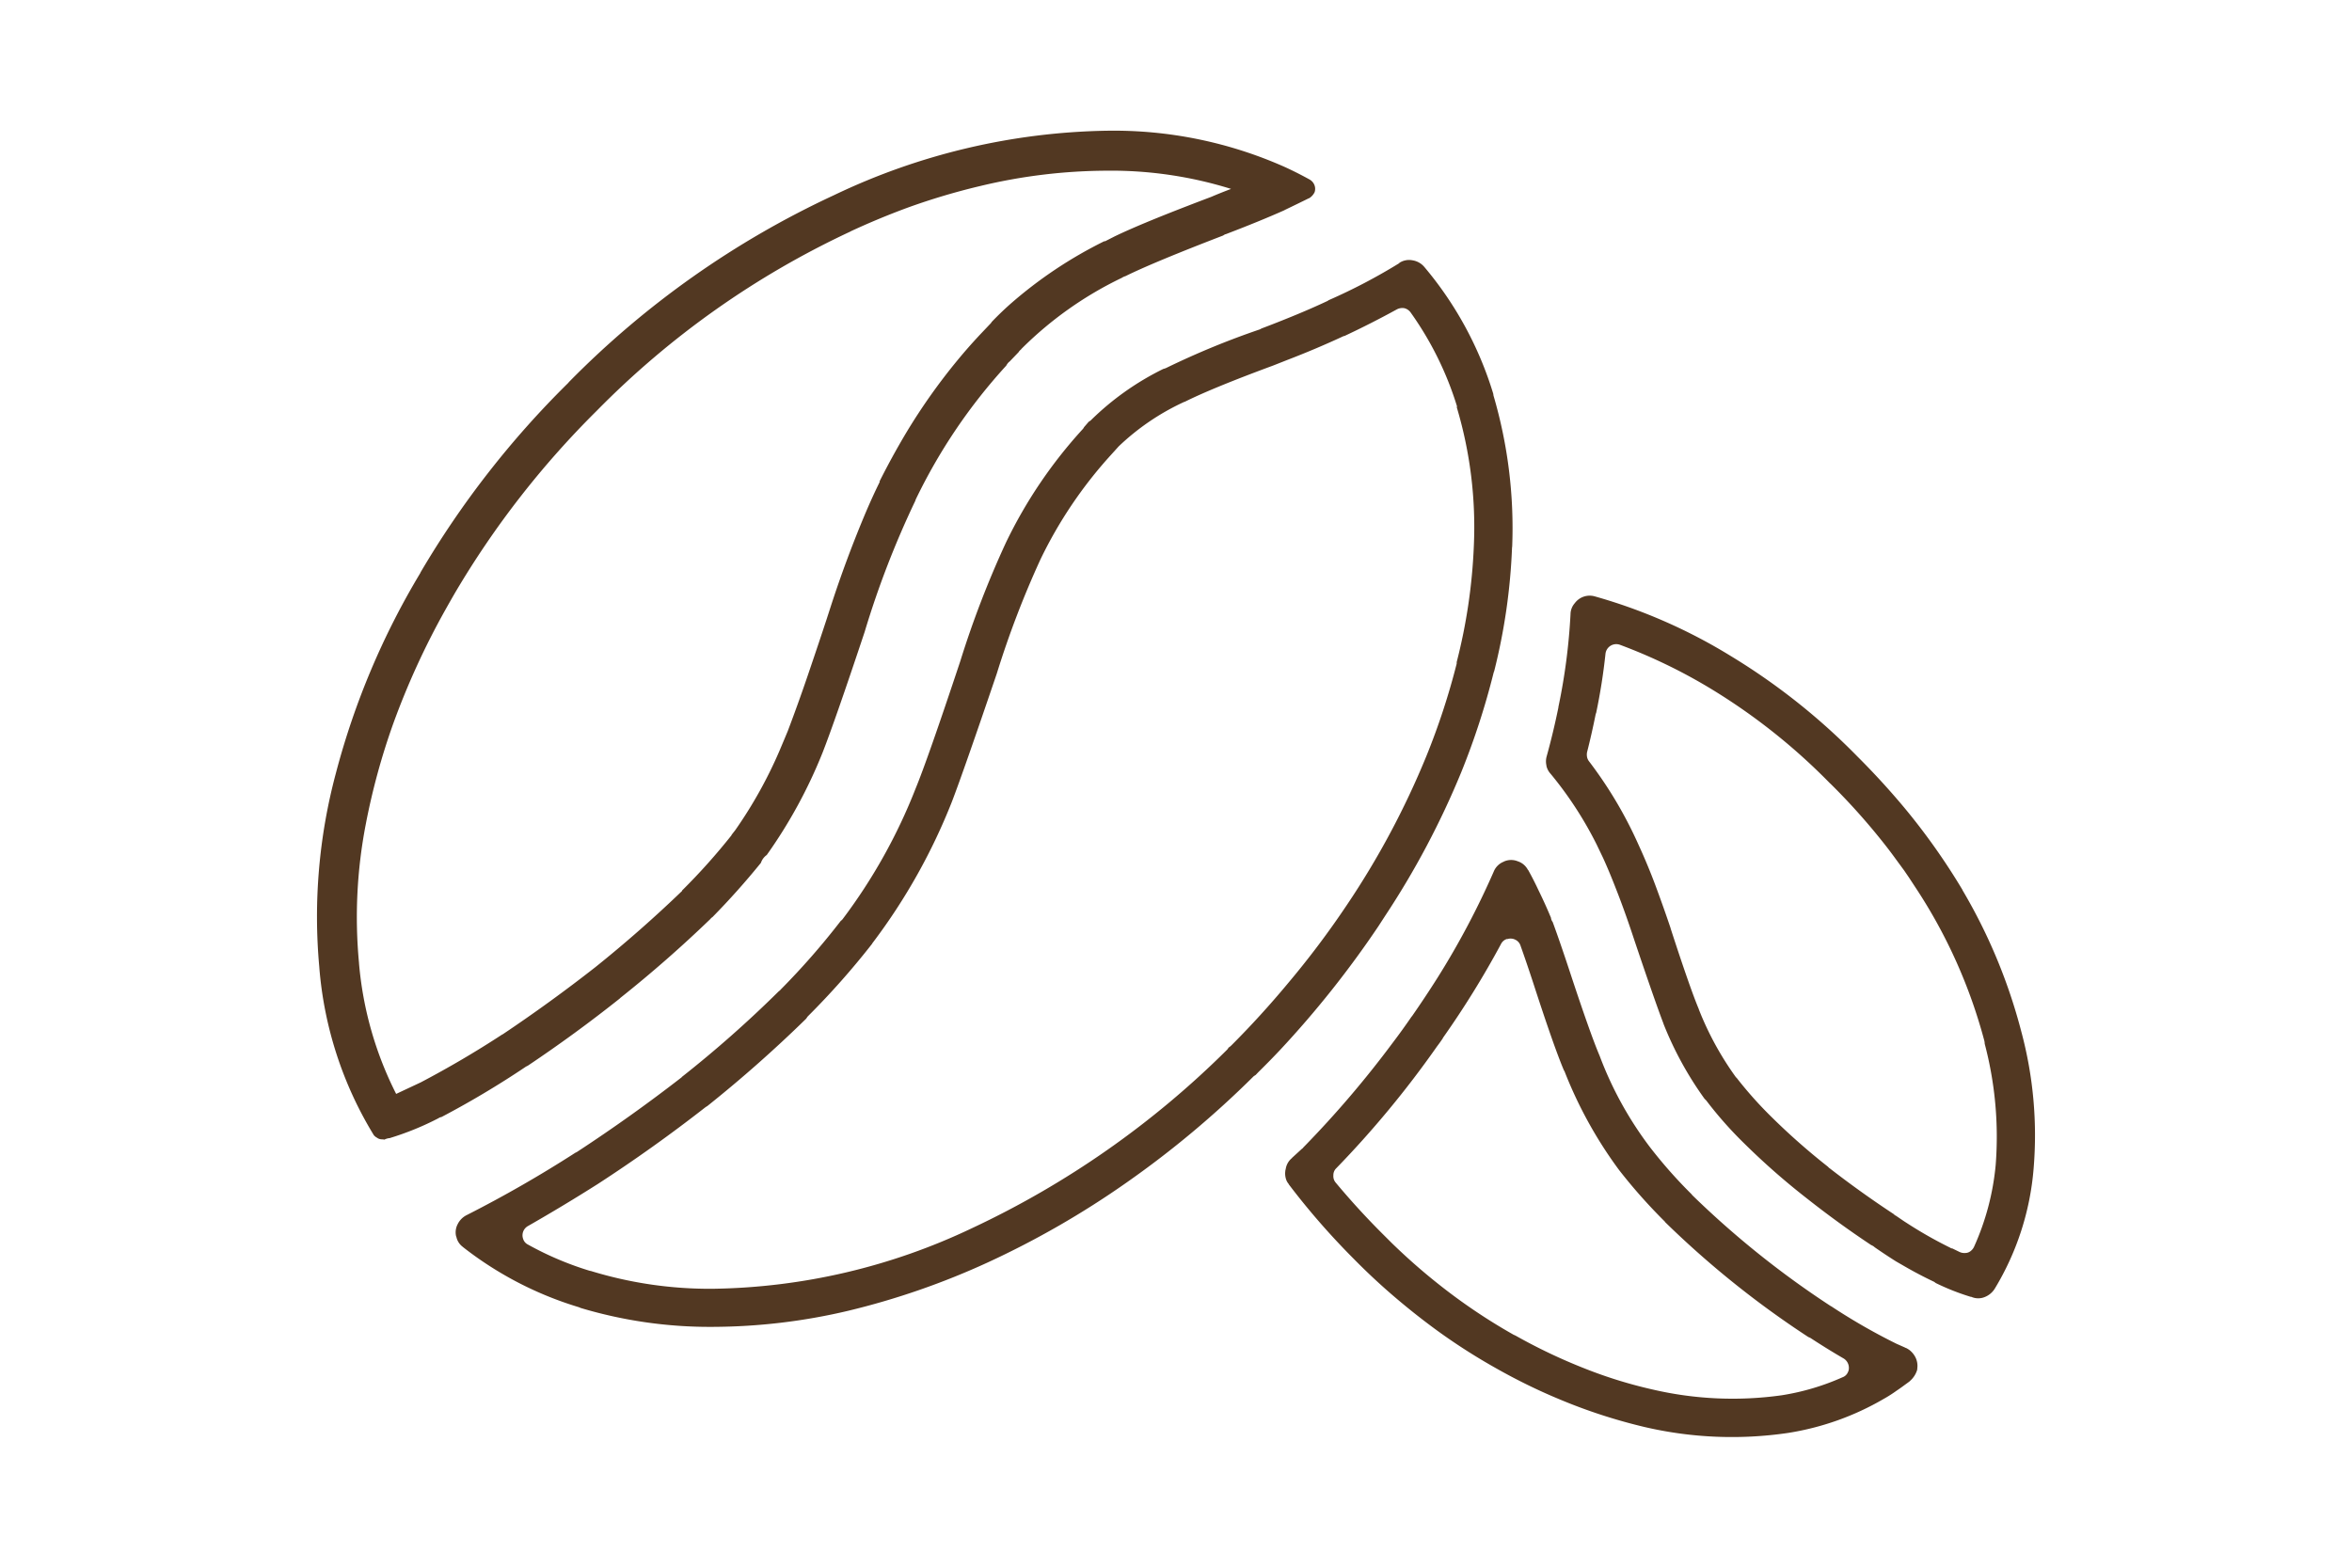 <svg xmlns="http://www.w3.org/2000/svg" xml:space="preserve" fill="#523822" viewBox="0 0 90 60">
  <path d="M38.994 13.575v-.024l-.008.041zm-.374.275.359-.374a.3.3 0 0 1 .091-.099.1.1 0 0 1 .026-.035 14 14 0 0 1 3.83-2.708.5.5 0 0 1 .14-.065q1.064-.526 3.738-1.555a.4.4 0 0 1 .067-.041.1.1 0 0 1 .034-.01q1.304-.498 2.25-.92h-.007q.556-.267.937-.456h.01a.56.56 0 0 0 .21-.234.4.4 0 0 0-.016-.29.42.42 0 0 0-.176-.192 14 14 0 0 0-.955-.482 16.1 16.1 0 0 0-6.79-1.386A25.1 25.1 0 0 0 31.9 7.476a34.7 34.7 0 0 0-10.12 7.136.3.3 0 0 0-.033.04 35.3 35.3 0 0 0-5.658 7.26v.01a29.3 29.3 0 0 0-3.239 7.681 21.2 21.2 0 0 0-.632 7.41v.008a14.5 14.5 0 0 0 2.085 6.423q.056.067.134.106l.008.008a.33.33 0 0 0 .174.048 1 1 0 0 1 .1.01.1.1 0 0 1 .027-.017.6.6 0 0 1 .191-.043h-.018a11 11 0 0 0 1.886-.772h-.01a.4.4 0 0 1 .1-.033 35 35 0 0 0 3.18-1.894.6.6 0 0 1 .118-.067 53 53 0 0 0 3.515-2.568l.033-.032a48 48 0 0 0 3.44-3.015.3.3 0 0 1 .083-.076 29 29 0 0 0 1.853-2.076.6.6 0 0 1 .223-.3 18.8 18.8 0 0 0 2.136-3.918q.481-1.23 1.61-4.62a35 35 0 0 1 1.937-5.015l.016-.05a21.2 21.2 0 0 1 3.466-5.127.5.5 0 0 1 .106-.141l.008-.01m-1.163-.987q-.433.465-.822.938a23 23 0 0 0-1.946 2.75 29 29 0 0 0-1.038 1.894h.017q-.299.6-.614 1.354a45 45 0 0 0-1.23 3.315l-.199.615q-.284.865-.623 1.86a67 67 0 0 1-.855 2.394l-.1.24-.224.532a17 17 0 0 1-1.687 3.025l-.149.191.015-.007a24 24 0 0 1-1.901 2.126v.017a49 49 0 0 1-3.307 2.908 59 59 0 0 1-3.564 2.584h-.008a38 38 0 0 1-3.124 1.836l-.938.44a13.6 13.6 0 0 1-1.421-4.993v-.015a18.7 18.7 0 0 1 .258-5.31 26 26 0 0 1 1.055-3.863 29.5 29.5 0 0 1 1.976-4.32q.201-.359.383-.673a34.4 34.4 0 0 1 5.425-6.972 33.4 33.4 0 0 1 9.712-6.862h-.008a29 29 0 0 1 2.201-.915q1.374-.496 2.792-.83a21 21 0 0 1 4.839-.581 15.4 15.4 0 0 1 4.736.697 19 19 0 0 0-.765.307q-.465.175-.889.34-1.854.715-2.8 1.17l-.38.194v-.017a16.6 16.6 0 0 0-3.624 2.421q-.363.323-.698.673l-.033.049-.474.5.016-.01m21.012 20.44-.008-.008a.67.67 0 0 0-.39-.326.67.67 0 0 0-.525.01l-.009.007a.68.68 0 0 0-.38.374A31 31 0 0 1 55 37.433q-.466.736-.972 1.464l-.01.007q-.364.532-.756 1.047a39 39 0 0 1-3.34 3.914q-.045.044-.083.091l-.016.008-.374.342a.02.02 0 0 0-.01.015.67.67 0 0 0-.24.416l-.016.067v.015a.7.7 0 0 0 .015.268.53.53 0 0 0 .118.232v.01a28 28 0 0 0 2.517 2.882l.015.016q.69.698 1.414 1.322.846.73 1.735 1.378 1.096.795 2.277 1.455c.763.431 1.55.819 2.359 1.156 1.07.452 2.176.813 3.307 1.08 1.794.417 3.65.493 5.471.226a10.5 10.5 0 0 0 3.673-1.306q.25-.14.482-.307.157-.105.315-.223l.182-.132.026-.026a.9.9 0 0 0 .275-.433v-.034a.73.73 0 0 0-.067-.431.84.84 0 0 0-.232-.283 1 1 0 0 0-.123-.075.2.2 0 0 1-.058-.025l-.316-.14a23 23 0 0 1-2.502-1.438h-.007a35 35 0 0 1-5.31-4.255l-.016-.025a18 18 0 0 1-1.612-1.826c-.8-1.06-1.444-2.23-1.91-3.475q-.351-.82-1.148-3.24-.382-1.158-.65-1.884a.3.3 0 0 1-.064-.159q-.224-.539-.482-1.063a12 12 0 0 0-.39-.765m-.799 2.643a.4.4 0 0 1 .307.024.38.38 0 0 1 .2.233q.215.599.49 1.438.797 2.458 1.17 3.331a.2.2 0 0 1 .034.065 16.4 16.4 0 0 0 2.07 3.74q.815 1.047 1.76 1.984v.01a36 36 0 0 0 5.483 4.402q.037.018.076.033.673.44 1.278.79a.42.42 0 0 1 .201.391.3.3 0 0 1-.035.132.35.35 0 0 1-.21.198 9.2 9.2 0 0 1-2.33.689 13.5 13.5 0 0 1-4.91-.216 17.4 17.4 0 0 1-2.593-.798q-1.382-.541-2.675-1.27l-.076-.034a22 22 0 0 1-2.924-1.977q-.888-.706-1.735-1.53l-.383-.382a29 29 0 0 1-1.76-1.927.38.38 0 0 1-.094-.285.36.36 0 0 1 .106-.266 38 38 0 0 0 3.86-4.668q.12-.157.225-.315v-.01a35 35 0 0 0 2.22-3.587.38.38 0 0 1 .23-.2m17.432-1.878a25 25 0 0 0-2.228-3.149 29 29 0 0 0-1.789-1.953 24.7 24.7 0 0 0-4.86-3.856 20.6 20.6 0 0 0-5.193-2.276.71.71 0 0 0-.77.266.01.01 0 0 0-.008.009.65.65 0 0 0-.15.39v.008a23 23 0 0 1-.455 3.515.3.3 0 0 0-.01.066 28 28 0 0 1-.448 1.869.7.7 0 0 0-.009.35v.016c.026.112.08.215.158.3.689.833 1.28 1.741 1.763 2.708l.248.517q.241.529.508 1.22.333.847.688 1.927.798 2.37 1.114 3.192v.007c.403 1.017.93 1.98 1.57 2.867l.065.065q.663.872 1.447 1.638 1.139 1.126 2.402 2.11 1.212.957 2.466 1.789a.4.4 0 0 1 .132.083q.408.283.815.54l.316.182q.561.325 1.148.603l.056.043c.428.21.874.386 1.33.526a.14.14 0 0 1 .065.017c.133.05.28.056.416.016a.8.8 0 0 0 .441-.331 10.5 10.5 0 0 0 1.494-4.611 15.3 15.3 0 0 0-.474-5.251 21 21 0 0 0-2.25-5.407m-5.062-4.08.018.016a25 25 0 0 1 2.077 2.327q.216.274.42.557l.317.432.182.266.316.482a19.9 19.9 0 0 1 2.569 5.766q.014.057.015.117c.4 1.513.542 3.085.42 4.644a9.8 9.8 0 0 1-.83 3.133.45.45 0 0 1-.14.167.33.33 0 0 1-.201.065.43.43 0 0 1-.216-.042l-.273-.133a.12.12 0 0 1-.076-.026 16 16 0 0 1-1.587-.896l-.182-.117-.317-.216-.033-.015a.1.1 0 0 1-.033-.035 39 39 0 0 1-2.452-1.753.3.3 0 0 1-.074-.066q-1.153-.906-2.193-1.937-.705-.695-1.313-1.478h-.01a11.8 11.8 0 0 1-1.428-2.608v-.008q-.333-.79-1.08-3.091v-.008a53 53 0 0 0-.516-1.463 23 23 0 0 0-.714-1.736 16 16 0 0 0-1.894-3.192.4.4 0 0 1-.074-.164.5.5 0 0 1 0-.182q.176-.691.323-1.421a.3.3 0 0 1 .026-.084q.236-1.125.357-2.269a.415.415 0 0 1 .547-.34 20.6 20.6 0 0 1 3.484 1.684 23.2 23.2 0 0 1 4.56 3.621m-12.162-9.054a18 18 0 0 0-.715-5.788l-.009-.067a13.7 13.7 0 0 0-2.641-4.859.74.74 0 0 0-.448-.25.68.68 0 0 0-.508.1v.01a22 22 0 0 1-2.708 1.419.2.2 0 0 1-.066.04q-.606.285-1.337.583-.576.236-1.158.456l-.065.035a31 31 0 0 0-3.578 1.474.6.6 0 0 1-.117.04 10.6 10.6 0 0 0-2.775 1.968.4.4 0 0 1-.075.05l-.182.21a.3.3 0 0 1-.058.083 18 18 0 0 0-2.924 4.32 37 37 0 0 0-1.754 4.553q-1.254 3.772-1.711 4.878a21 21 0 0 1-2.783 4.985.24.24 0 0 1-.076.073 28 28 0 0 1-2.3 2.63.3.3 0 0 1-.075.068 44 44 0 0 1-3.713 3.282v.008a61 61 0 0 1-4.005 2.857.4.4 0 0 1-.067.034 47 47 0 0 1-4.153 2.384.76.76 0 0 0-.35.35.67.67 0 0 0-.058.472l.008.01c.03.156.122.296.25.39l.008.008a13.5 13.5 0 0 0 4.438 2.3l.058.026a17.2 17.2 0 0 0 5.067.724 22.8 22.8 0 0 0 5.176-.616 29 29 0 0 0 5.342-1.852 34 34 0 0 0 5.302-3.052 37 37 0 0 0 4.867-4.07 1 1 0 0 1 .076-.05l.1-.105q.455-.448.83-.847a38 38 0 0 0 3.764-4.735l.258-.398a32 32 0 0 0 2.918-5.508 28.5 28.5 0 0 0 1.239-3.813l.022-.058c.391-1.55.62-3.138.681-4.736m-2.118-5.365a16 16 0 0 1 .656 5.318 21.3 21.3 0 0 1-.656 4.444v.058a27 27 0 0 1-1.163 3.547 31.6 31.6 0 0 1-3.04 5.692 34 34 0 0 1-2.269 3.015 35 35 0 0 1-2.152 2.36l-.057.05-.05.034a.3.3 0 0 1-.058.082A34.7 34.7 0 0 1 37.207 47a23.8 23.8 0 0 1-9.92 2.325 15.5 15.5 0 0 1-4.702-.688l.007.008c-.83-.251-1.633-.59-2.392-1.013a.36.36 0 0 1-.182-.215.406.406 0 0 1 .182-.491 68 68 0 0 0 2.675-1.611 58 58 0 0 0 4.114-2.934 1 1 0 0 1 .076-.048 50 50 0 0 0 3.786-3.348 1 1 0 0 1 .058-.084q1.315-1.311 2.459-2.775a.4.4 0 0 1 .05-.074 22.8 22.8 0 0 0 3.01-5.376q.446-1.163 1.716-4.901a36 36 0 0 1 1.672-4.37 16.7 16.7 0 0 1 2.683-3.98l.307-.34a9.2 9.2 0 0 1 2.466-1.684.3.3 0 0 1 .067-.025q1.05-.525 3.382-1.387l.547-.216a34 34 0 0 0 2.105-.89.2.2 0 0 1 .076-.025 35 35 0 0 0 2.009-1.021.45.45 0 0 1 .283-.041.42.42 0 0 1 .24.167 12.5 12.5 0 0 1 1.775 3.599z"/>
</svg>
